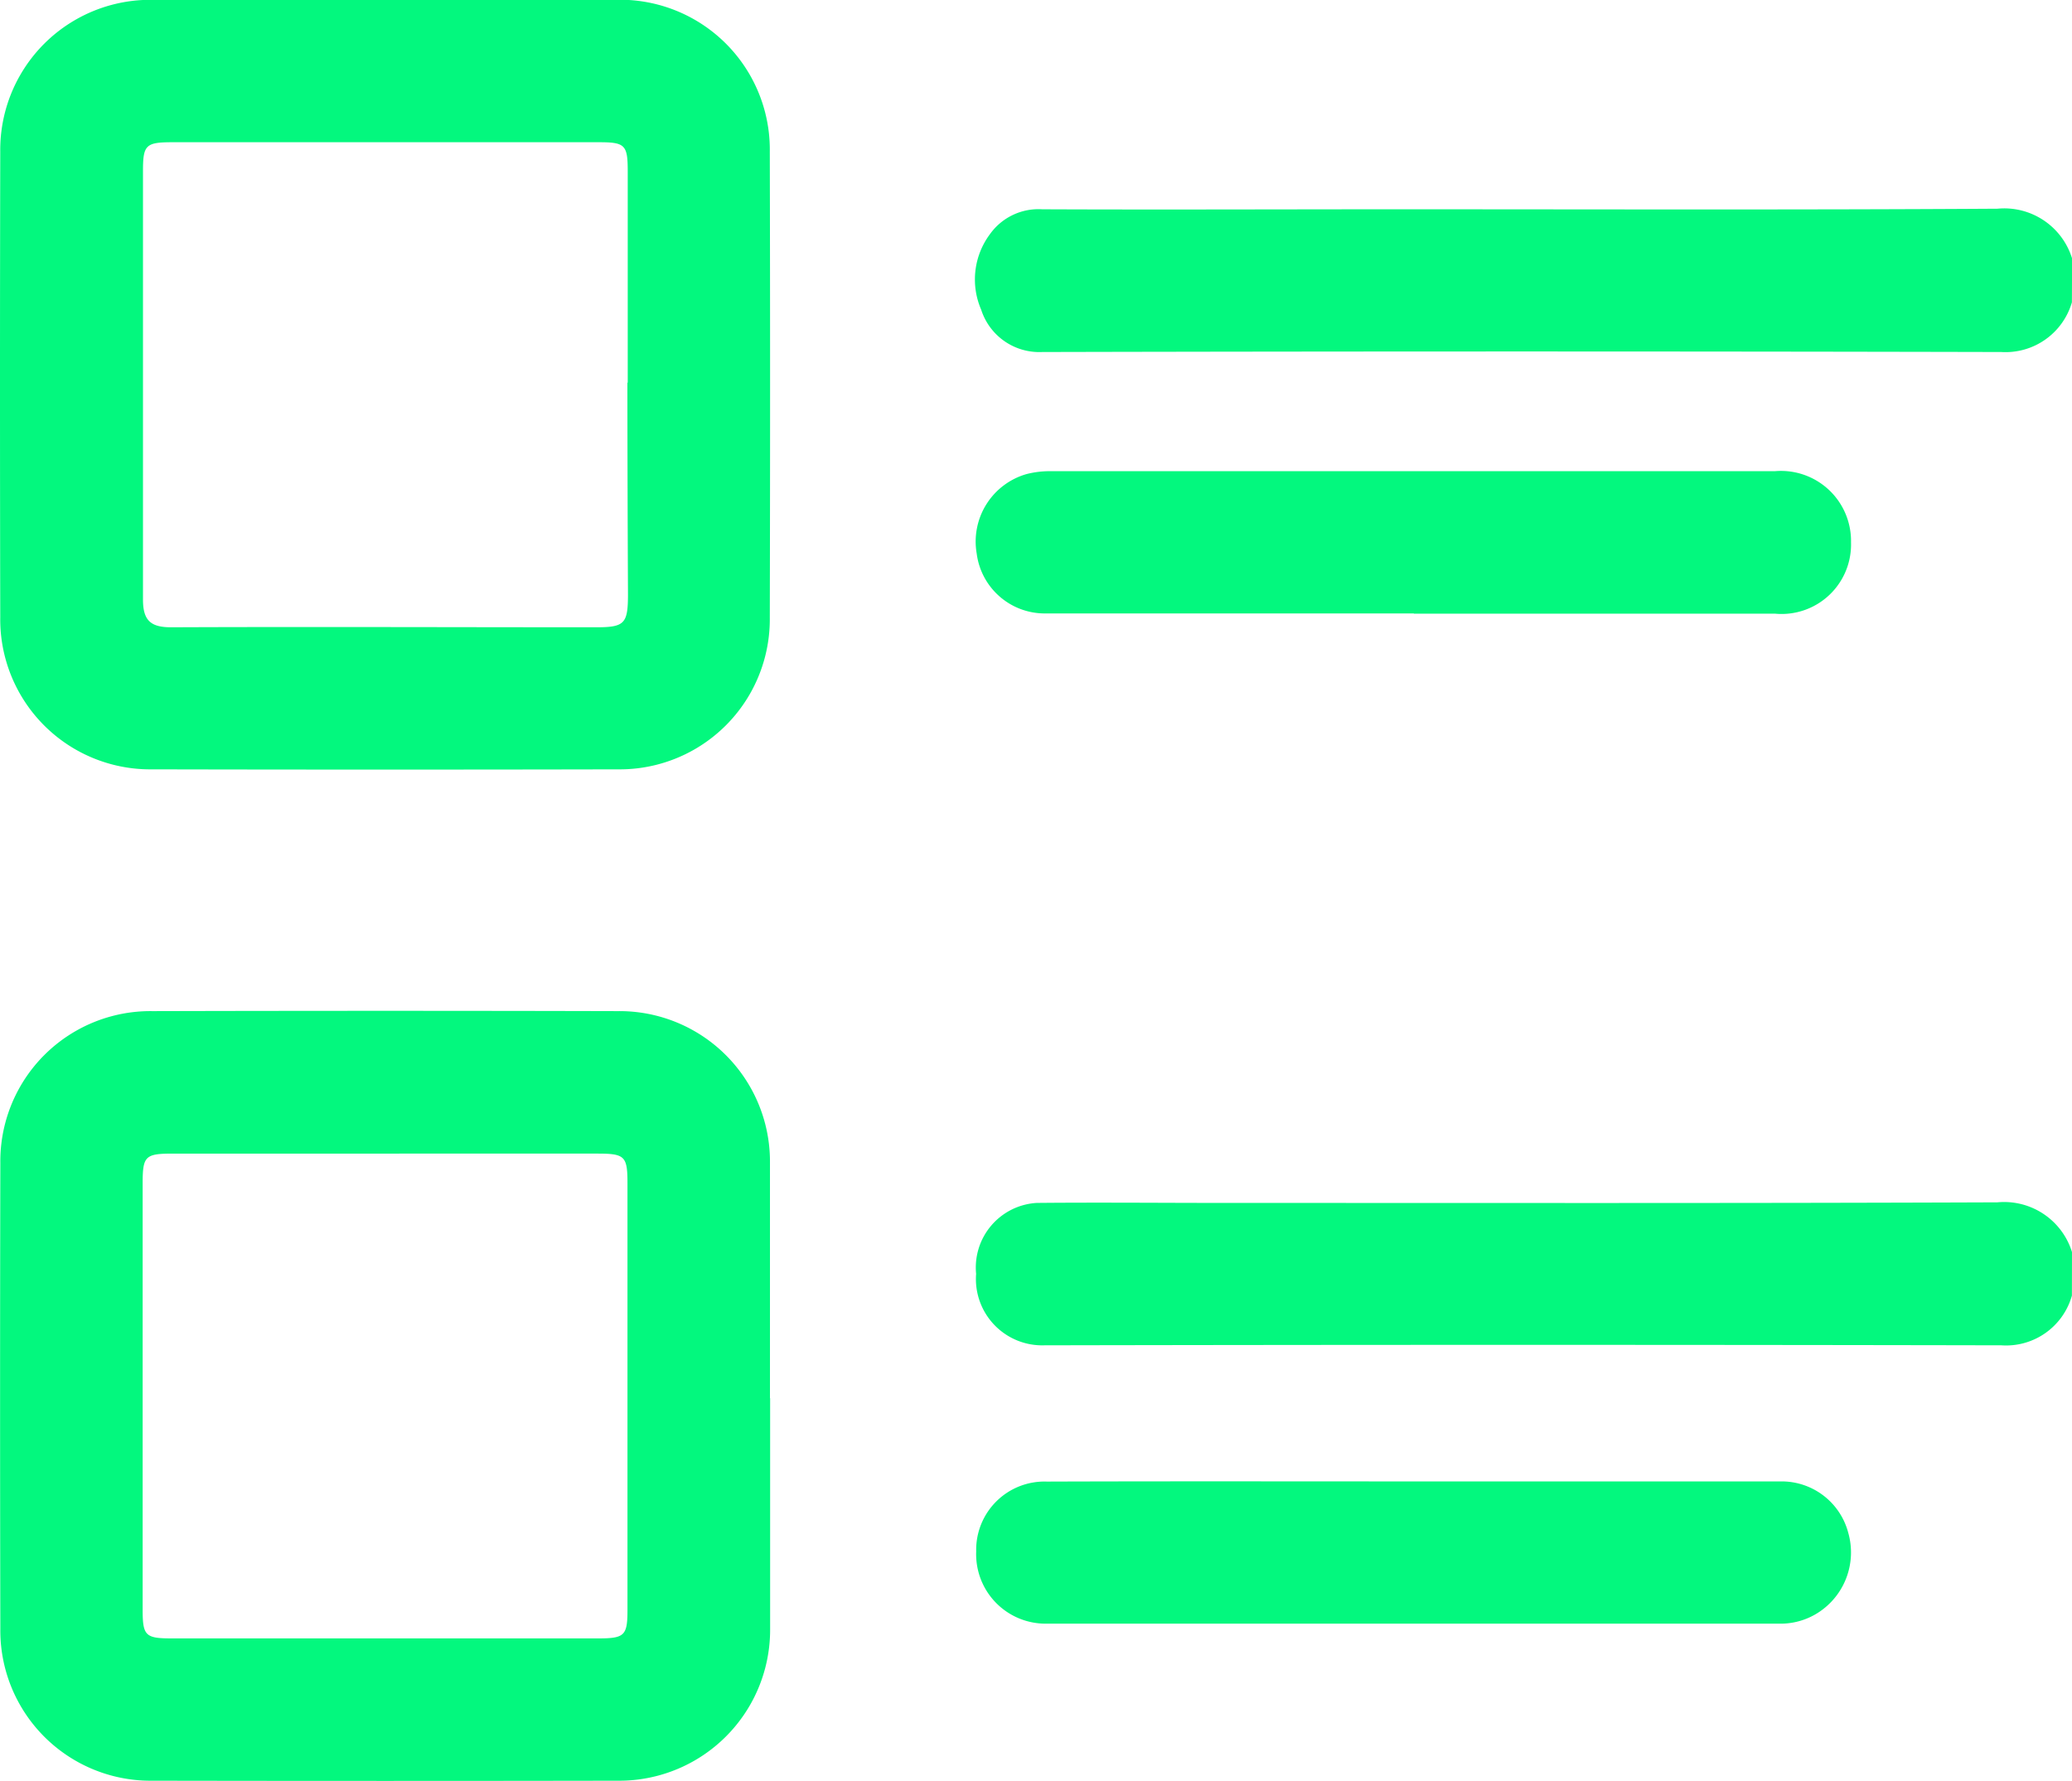 <svg xmlns="http://www.w3.org/2000/svg" width="24.997" height="21.486" viewBox="0 0 24.997 21.486"><defs><style>.a{fill:#03f87e;}</style></defs><g transform="translate(0)"><path class="a" d="M-76.233,155.088a.834.834,0,0,1-.852.6q-5.786-.013-11.571,0a.736.736,0,0,1-.736-.511.915.915,0,0,1,.106-.911.719.719,0,0,1,.63-.3c1.436.006,2.872,0,4.307,0,2.406,0,4.812.008,7.218-.007a.856.856,0,0,1,.9.6Z" transform="translate(101.229 -151.441)"/><path class="a" d="M-76.224,174.874a.825.825,0,0,1-.851.6q-5.772-.011-11.545,0a.8.8,0,0,1-.824-.862.781.781,0,0,1,.731-.856c.748-.007,1.5,0,2.245,0,3.115,0,6.23.005,9.345-.007a.857.857,0,0,1,.9.6Z" transform="translate(101.22 -159.243)"/><path class="a" d="M-104.213,149.8c.929,0,1.856,0,2.784,0a1.808,1.808,0,0,1,1.83,1.833q.007,2.81,0,5.62a1.811,1.811,0,0,1-1.833,1.832q-2.81.006-5.621,0a1.809,1.809,0,0,1-1.83-1.833q-.006-2.81,0-5.621a1.81,1.81,0,0,1,1.833-1.83C-106.1,149.8-105.159,149.8-104.213,149.8Zm2.9,4.618q0-1.275,0-2.549c0-.316-.031-.35-.344-.35h-5.15c-.319,0-.354.033-.354.342,0,1.726,0,3.451,0,5.176,0,.253.094.335.342.334,1.707-.007,3.415,0,5.123,0,.346,0,.386-.042.386-.4Q-101.316,155.7-101.317,154.422Z" transform="translate(108.886 -149.803)"/><path class="a" d="M-99.595,174.607c0,.928,0,1.856,0,2.784a1.821,1.821,0,0,1-1.835,1.833q-2.81.005-5.62,0a1.812,1.812,0,0,1-1.832-1.833q-.006-2.811,0-5.621a1.811,1.811,0,0,1,1.834-1.831q2.81-.007,5.62,0a1.815,1.815,0,0,1,1.831,1.835c0,.946,0,1.891,0,2.837Zm-4.673,2.9h2.6c.317,0,.352-.034.352-.343q0-2.574,0-5.147c0-.328-.031-.359-.363-.359H-106.8c-.334,0-.365.03-.365.357q0,2.573,0,5.147c0,.312.033.345.349.345Z" transform="translate(108.886 -157.74)"/><path class="a" d="M-84.167,160.9c-1.479,0-2.958,0-4.437,0a.828.828,0,0,1-.835-.723.847.847,0,0,1,.6-.958,1.133,1.133,0,0,1,.31-.035q4.358,0,8.717,0a.845.845,0,0,1,.921.858.838.838,0,0,1-.914.861q-2.179,0-4.358,0Z" transform="translate(101.222 -153.499)"/><path class="a" d="M-84.151,179.31c1.471,0,2.942,0,4.413,0a.831.831,0,0,1,.816.621.864.864,0,0,1-.366.964.839.839,0,0,1-.473.131q-4.414,0-8.827,0a.838.838,0,0,1-.855-.871.824.824,0,0,1,.852-.843C-87.111,179.307-85.631,179.31-84.151,179.31Z" transform="translate(101.22 -161.437)"/></g></svg>